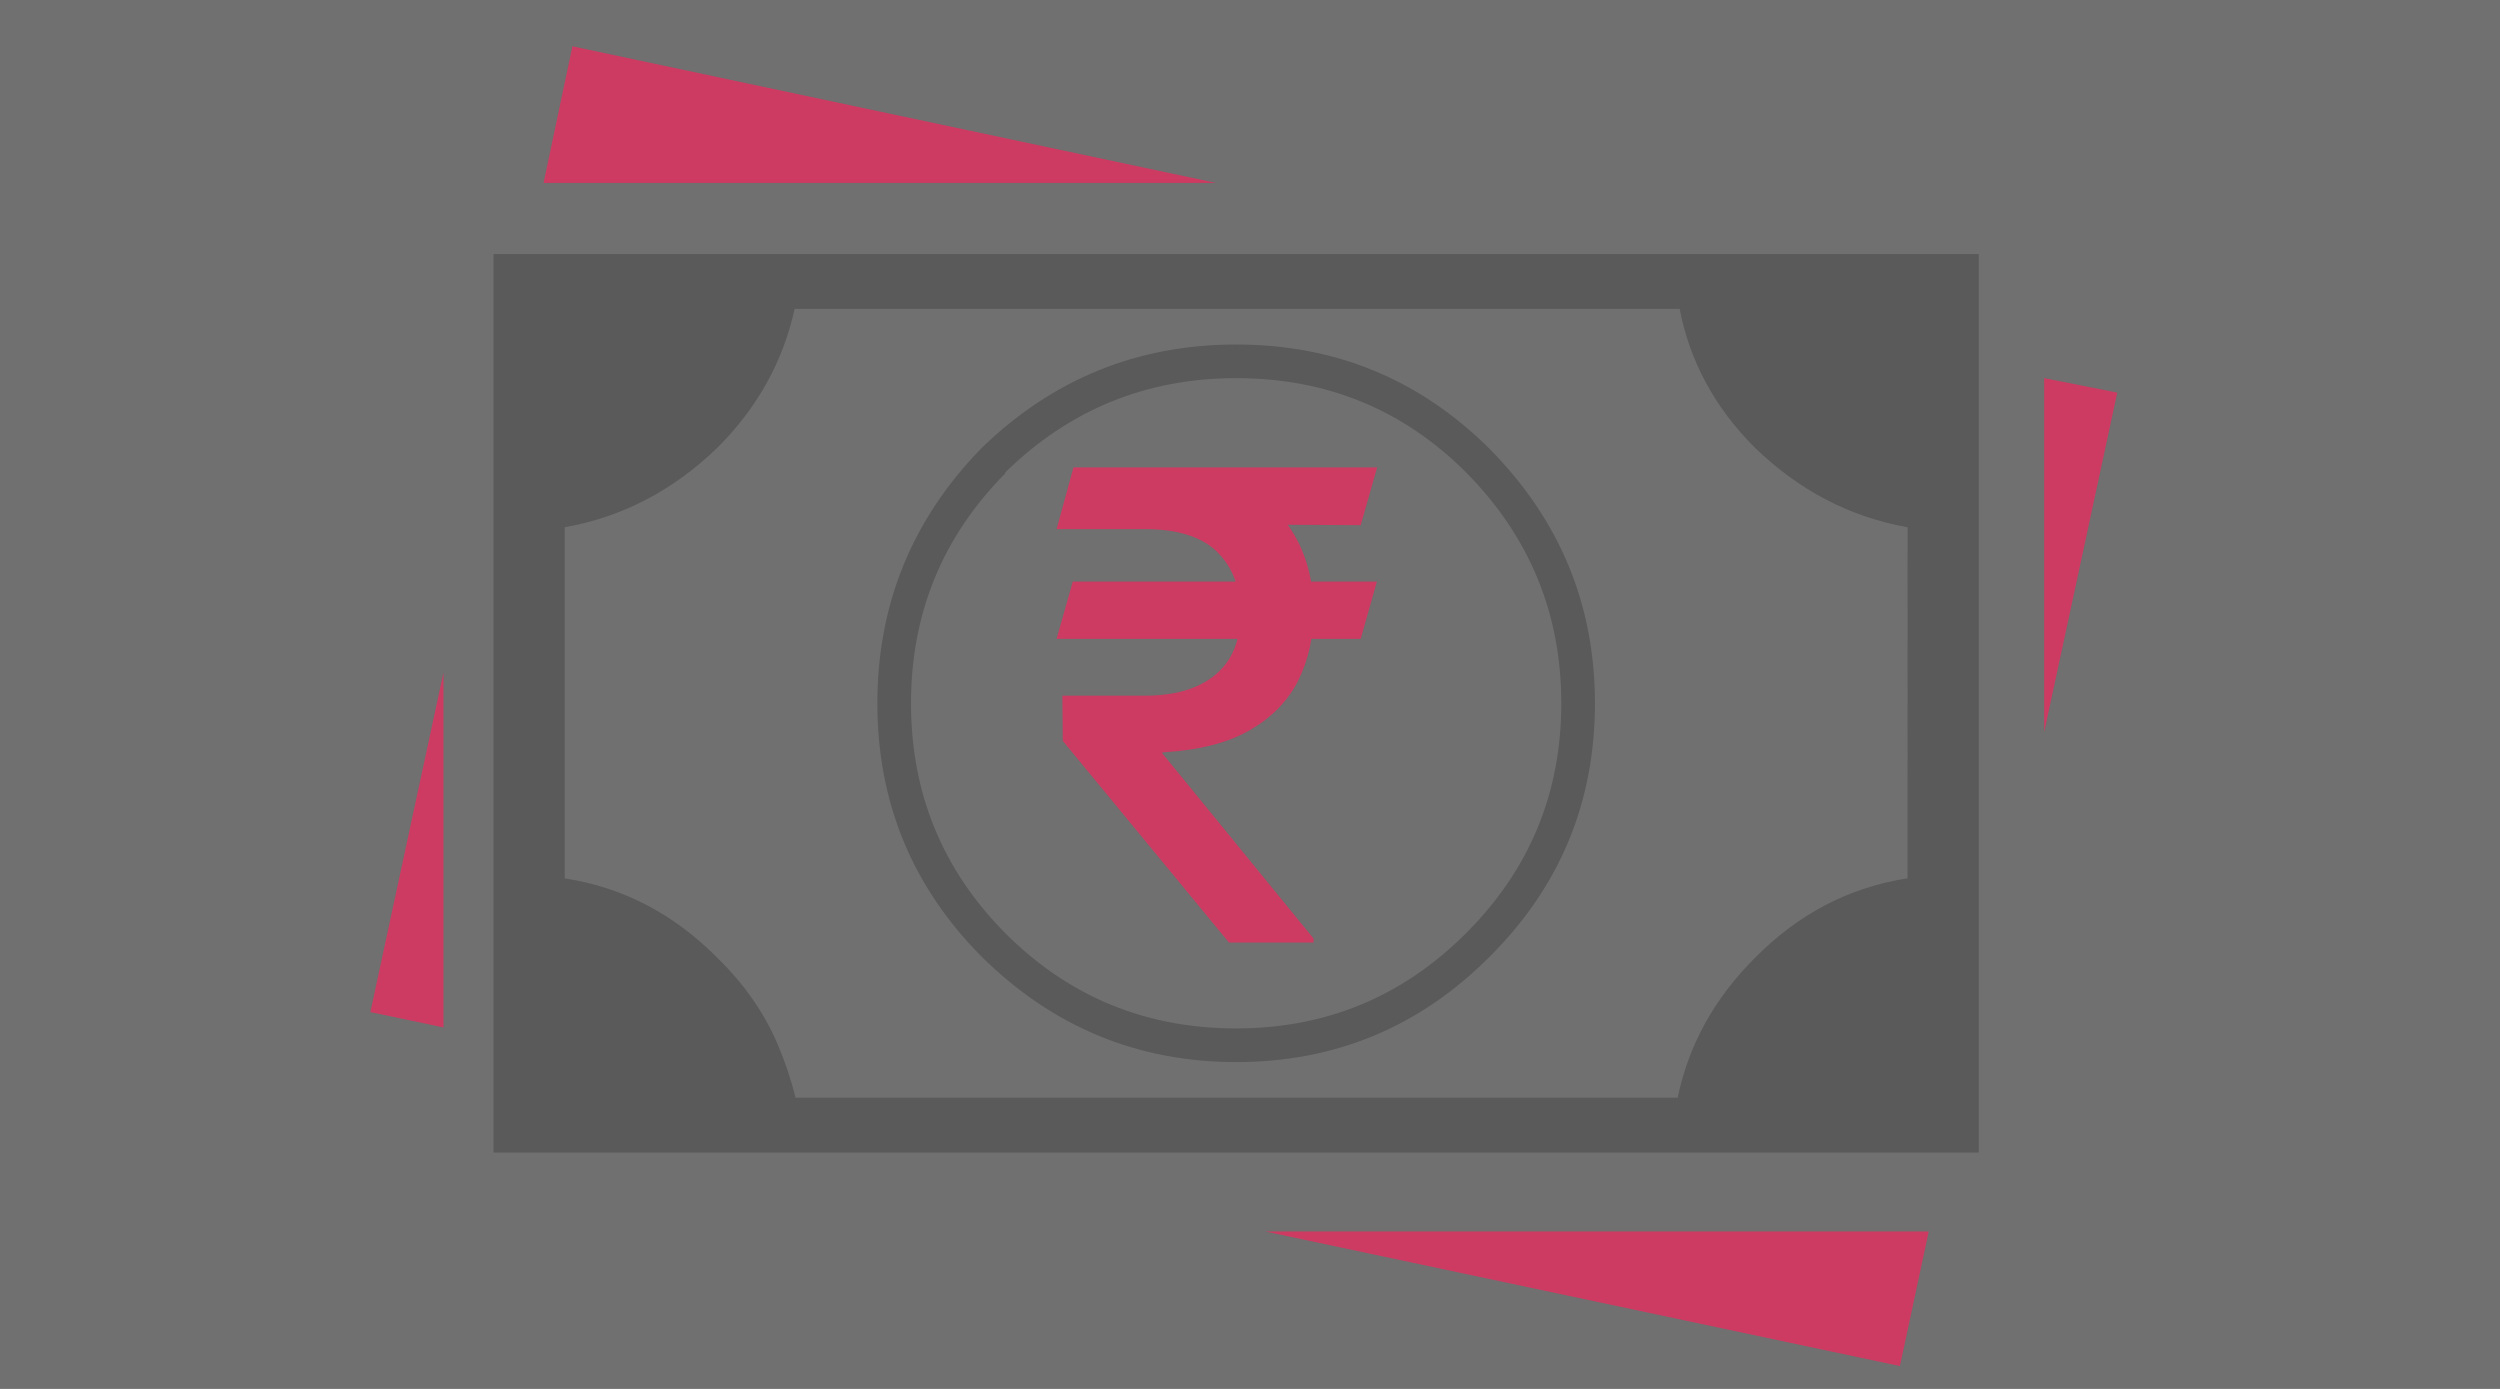 <svg width="54" height="30" viewBox="0 0 54 30" fill="none" xmlns="http://www.w3.org/2000/svg">
<rect x="0" y="0" width="54" height="30" fill="#333333" stroke="none"/>
<rect opacity="0.3" width="54" height="30" fill="white"/>
<path fill-rule="evenodd" clip-rule="evenodd" d="M41.204 11.389C39.957 11.167 38.856 10.592 37.9 9.664C37.041 8.806 36.501 7.808 36.28 6.672H17.164C16.914 7.808 16.36 8.806 15.502 9.664C14.546 10.592 13.445 11.167 12.198 11.389V18.973C13.459 19.166 14.56 19.742 15.502 20.697C16.084 21.265 16.52 21.895 16.811 22.588C16.963 22.948 17.088 23.322 17.184 23.71H36.238C36.473 22.574 37.027 21.57 37.9 20.697C38.842 19.741 39.943 19.166 41.203 18.972L41.204 11.389ZM26.701 7.441C28.834 7.441 30.656 8.189 32.165 9.685C33.689 11.222 34.451 13.058 34.451 15.191C34.451 17.324 33.697 19.146 32.186 20.655L32.165 20.676C30.656 22.186 28.834 22.941 26.701 22.941C24.568 22.941 22.732 22.179 21.195 20.656C19.699 19.145 18.951 17.324 18.951 15.191C18.951 13.058 19.699 11.222 21.195 9.685C22.732 8.189 24.568 7.441 26.701 7.441ZM31.667 10.204C30.309 8.847 28.654 8.168 26.701 8.168C24.762 8.168 23.099 8.847 21.714 10.204V10.225C20.356 11.597 19.678 13.252 19.678 15.191C19.678 17.131 20.356 18.786 21.714 20.157C23.086 21.529 24.748 22.214 26.701 22.214C28.64 22.214 30.295 21.529 31.667 20.157C33.038 18.786 33.724 17.131 33.724 15.191C33.724 13.252 33.038 11.59 31.667 10.204ZM42.741 24.894H10.66V5.488H42.741V24.894Z" fill="#5A5A5A"/>
<path d="M45.733 8.48L44.154 8.168V15.814L45.733 8.48Z" fill="#CD3A62"/>
<path d="M41.038 29.507L41.661 26.599H27.324L41.038 29.507Z" fill="#CD3A62"/>
<path d="M12.364 1L11.741 3.951H26.264L12.364 1Z" fill="#CD3A62"/>
<path d="M8 21.861L9.579 22.193V14.527L8 21.861Z" fill="#CD3A62"/>
<path d="M29.741 12.562L29.391 13.799H22.822L23.172 12.562H29.741ZM26.545 20.358L22.957 16.004L22.947 15.027H24.726C25.17 15.027 25.546 14.958 25.853 14.821C26.16 14.684 26.394 14.486 26.555 14.225C26.715 13.961 26.795 13.64 26.795 13.263C26.795 12.702 26.628 12.256 26.294 11.925C25.96 11.595 25.437 11.429 24.726 11.429H22.822L23.187 10.096H24.726C25.554 10.096 26.237 10.228 26.775 10.492C27.313 10.756 27.714 11.122 27.978 11.589C28.241 12.057 28.373 12.597 28.373 13.208C28.373 13.752 28.265 14.245 28.048 14.686C27.831 15.127 27.485 15.486 27.011 15.763C26.536 16.041 25.913 16.203 25.142 16.249L25.096 16.259L28.373 20.273V20.358H26.545ZM29.746 10.096L29.391 11.344L24.14 11.314L24.495 10.096H29.746Z" fill="#CD3A62"/>
</svg>
